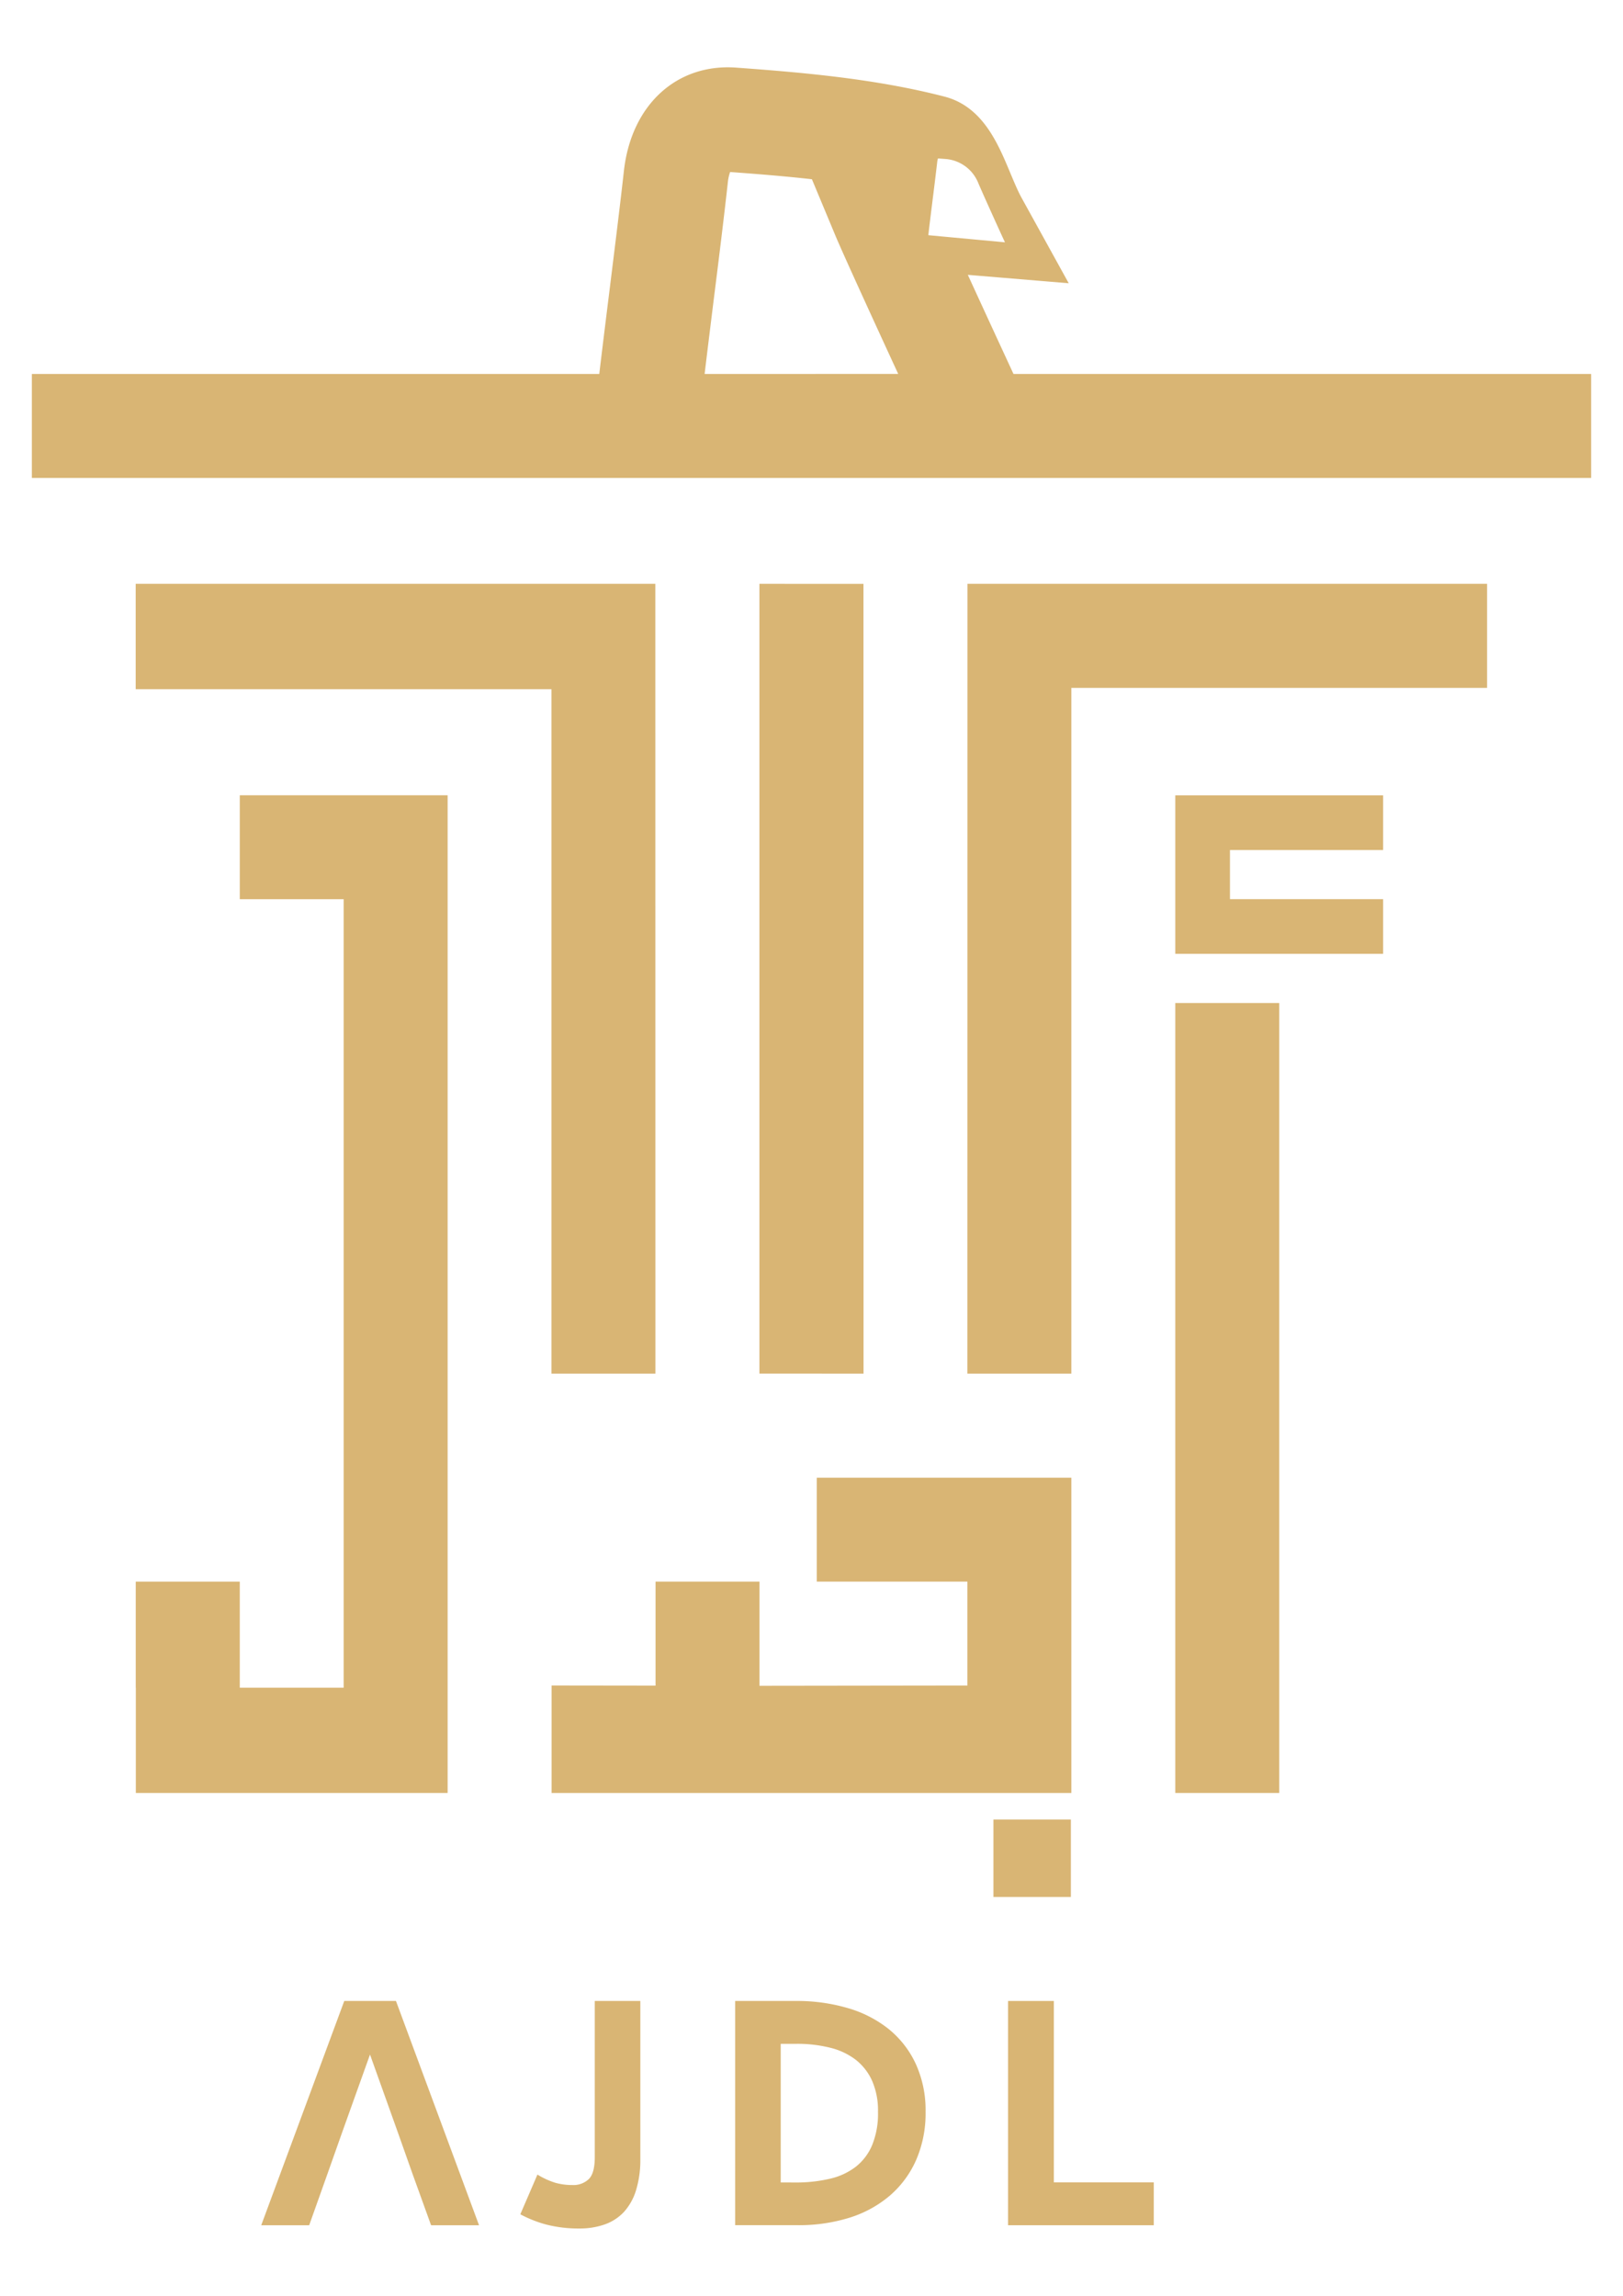 <svg id="Layer_1" data-name="Layer 1" xmlns="http://www.w3.org/2000/svg" viewBox="0 0 595.28 841.89"><defs><style>.cls-1{fill:#d9b574;}</style></defs><polygon class="cls-1" points="120.08 797.25 125.68 781.43 135.71 753.42 145.73 781.43 151.33 797.25 158.11 816.02 175.7 816.02 145.23 733.77 126.27 733.77 95.81 816.02 113.4 816.02 120.08 797.25"/><path class="cls-1" d="M234.86,791.65V733.77H218.15v57.29q0,5.81-2.16,8a8.16,8.16,0,0,1-6.09,2.21,22.68,22.68,0,0,1-6.24-.83,29.08,29.08,0,0,1-6.54-3L190.84,812a44.34,44.34,0,0,0,9.62,3.79,47.2,47.2,0,0,0,12.09,1.42,27.51,27.51,0,0,0,9.19-1.47,17.73,17.73,0,0,0,7.08-4.57,20.93,20.93,0,0,0,4.47-8A38,38,0,0,0,234.86,791.65Z"/><path class="cls-1" d="M311.35,813.32a42.19,42.19,0,0,0,14.9-8.06A36.84,36.84,0,0,0,336,792.14a42.8,42.8,0,0,0,3.48-17.69,40.85,40.85,0,0,0-3.63-17.68,35.72,35.72,0,0,0-10-12.78,43.3,43.3,0,0,0-15.08-7.66A66.27,66.27,0,0,0,292,733.77H269.64V816h22.9A62.45,62.45,0,0,0,311.35,813.32Zm-25-13V749.49h5.8a49.58,49.58,0,0,1,12.33,1.43,25.24,25.24,0,0,1,9.39,4.42,20.45,20.45,0,0,1,6,7.71,27.28,27.28,0,0,1,2.16,11.4,30.56,30.56,0,0,1-2.11,12.09,19.85,19.85,0,0,1-6,8,24.52,24.52,0,0,1-9.52,4.42,53.94,53.94,0,0,1-12.74,1.38Z"/><polygon class="cls-1" points="386.53 733.77 369.73 733.77 369.73 816.02 423.18 816.02 423.18 800.3 386.53 800.3 386.53 733.77"/><path class="cls-1" d="M371.73,137.14c-5.27-11.39-11.38-24.62-16.75-36.35l37,3.08L374.67,72.5c-1.35-2.45-2.77-5.86-4.15-9.15C366,52.52,360.37,39,346.35,35.41c-25.18-6.5-51.51-8.8-76.35-10.61-21.86-1.58-38.54,13.72-41.19,38.07-1.23,11.11-3.17,26.78-5.11,42.44-1.39,11.15-2.77,22.3-3.9,31.83H11.69v38.12H583.58V137.14Zm-113.29,0c1-8.41,2.16-17.7,3.32-27.11,2-15.85,3.94-31.72,5.18-43a16.29,16.29,0,0,1,.85-3.95c10.14.74,20.17,1.54,30,2.65l8.58,20.58c2.86,6.83,13.81,30.74,23.07,50.81Zm83.29-61.2c.76-6,1.5-12.06,2-16.34a6.42,6.42,0,0,1,.31-1.5l2.81.21a14.07,14.07,0,0,1,11.88,8.62c1.08,2.6,6.34,14.3,9.86,21.93l-28.1-2.61C340.85,83.05,341.29,79.52,341.73,75.94Z"/><polygon class="cls-1" points="316.7 214.11 278.54 214.1 278.54 503.72 316.73 503.73 316.7 214.11"/><polygon class="cls-1" points="354.85 214.1 354.82 503.73 392.95 503.73 392.95 252.25 545.43 252.25 545.43 214.1 392.76 214.1 354.85 214.1"/><polygon class="cls-1" points="202.44 214.1 49.77 214.1 49.77 252.73 202.26 252.73 202.26 503.73 240.39 503.73 240.36 214.1 202.44 214.1"/><polygon class="cls-1" points="431.07 349.77 507.3 349.77 507.3 329.73 451.12 329.73 451.12 311.71 507.3 311.71 507.3 291.66 431.07 291.66 431.07 349.77"/><polygon class="cls-1" points="49.82 657.5 87.95 657.5 125.82 657.5 129.18 657.5 164.18 657.5 164.18 618.9 164.18 330.23 164.18 291.63 125.82 291.63 87.95 291.63 87.95 329.75 126.05 329.75 126.05 618.9 87.95 618.9 87.95 580 49.79 580 49.79 618.9 49.82 618.9 49.82 657.5"/><rect class="cls-1" x="431.07" y="367.81" width="38.13" height="289.69"/><polygon class="cls-1" points="202.31 657.5 294.59 657.5 392.95 657.5 392.95 541.88 299.58 541.88 299.58 580 354.82 580 354.82 618.1 278.56 618.2 278.56 580 240.44 580 240.44 618.14 202.31 618.09 202.31 657.5"/><rect class="cls-1" x="364.37" y="667.24" width="28.4" height="28.4"/></svg>